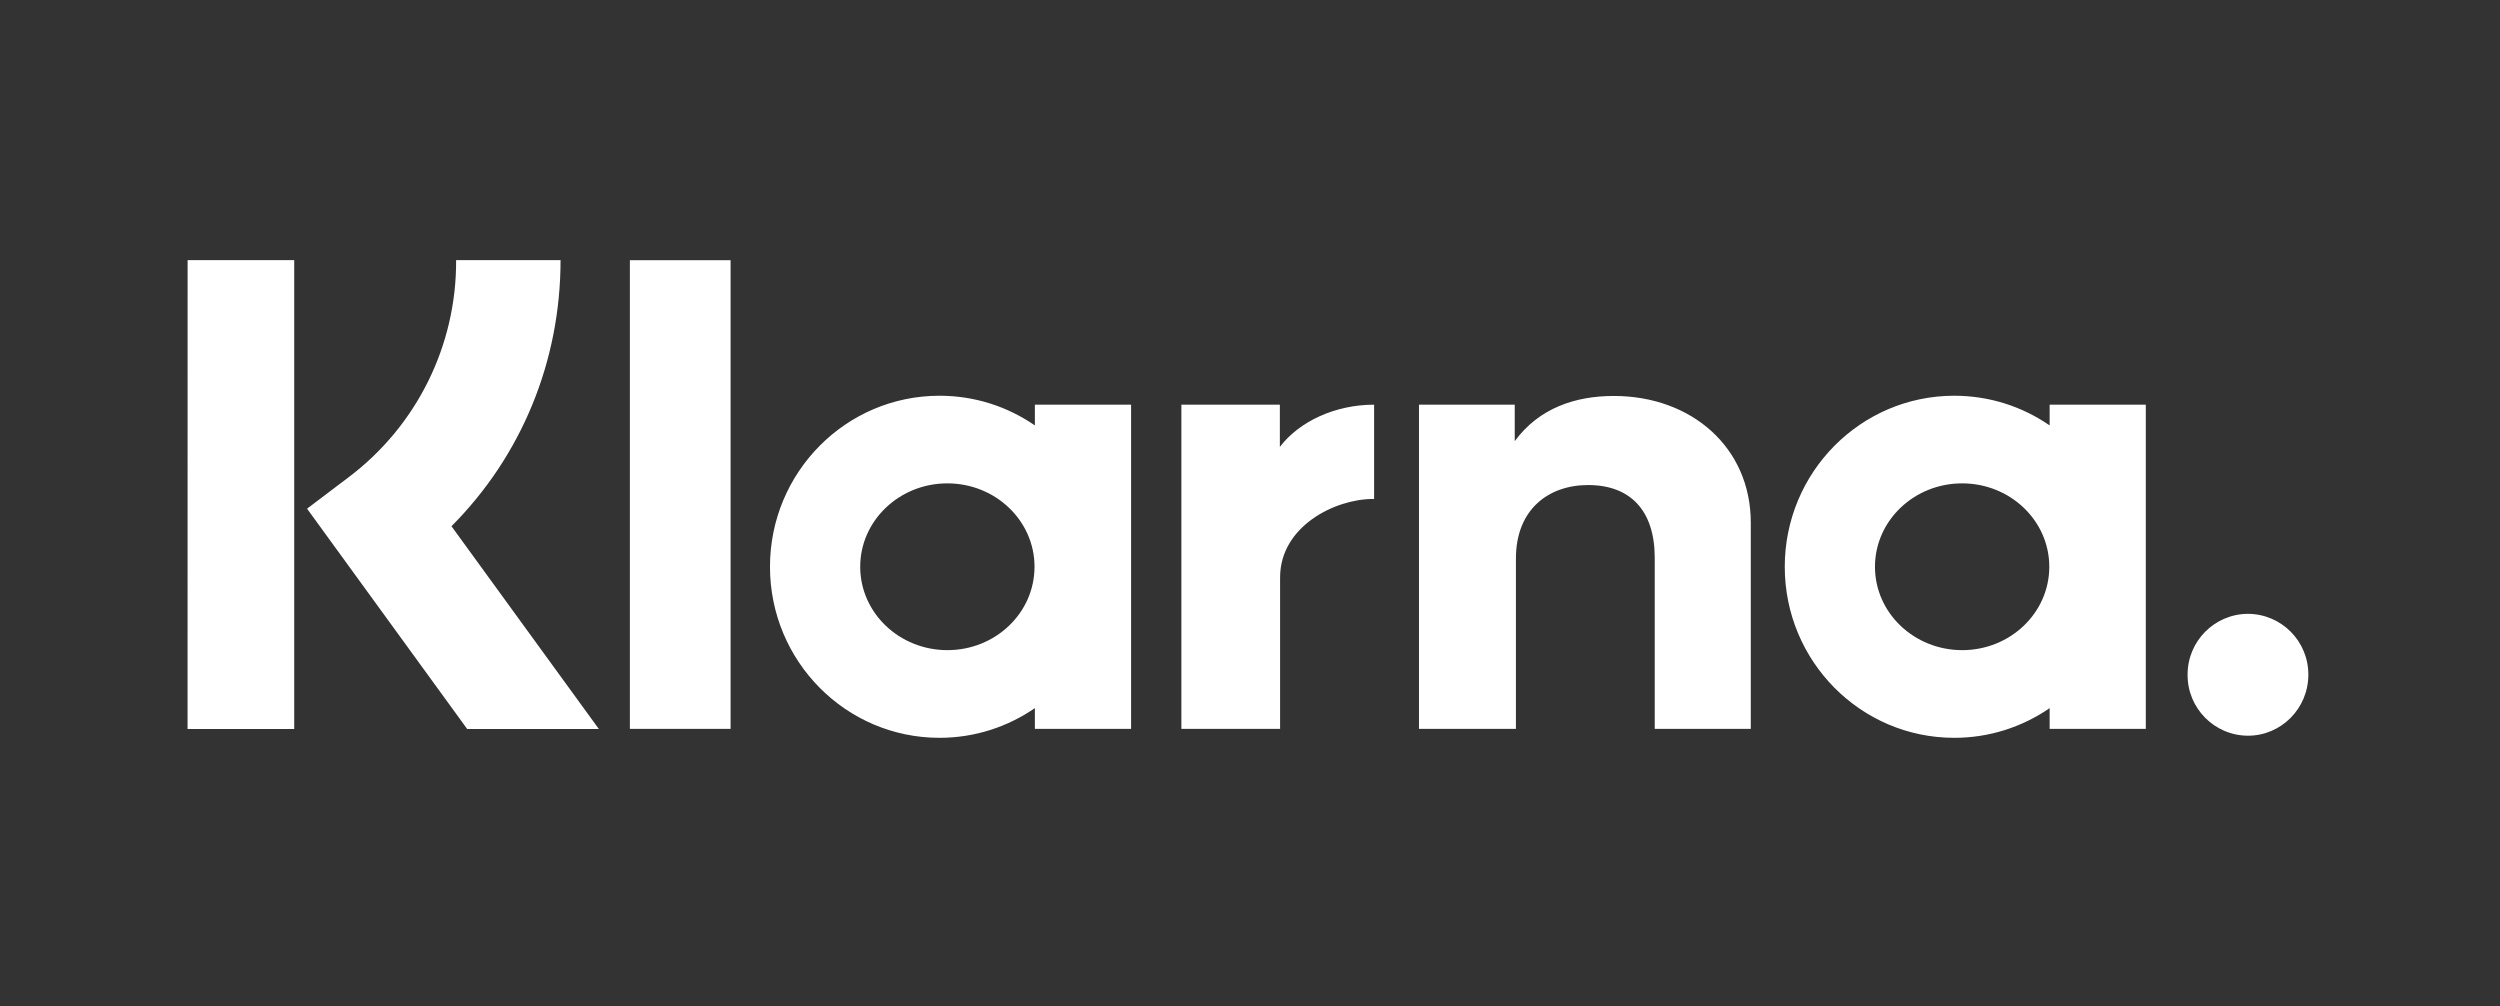 <svg width="159" height="64" viewBox="0 0 159 64" fill="none" xmlns="http://www.w3.org/2000/svg">
<rect x="0" y="0" width="159" height="64" fill="#333333" stroke="none"/>
<path d="M142.971 39.04C140.843 39.048 139.124 40.78 139.131 42.909C139.131 42.911 139.131 42.914 139.131 42.916C139.119 45.044 140.835 46.779 142.964 46.791C142.966 46.791 142.968 46.791 142.971 46.791C145.088 46.791 146.81 45.055 146.81 42.916C146.822 40.787 145.107 39.052 142.978 39.04C142.976 39.04 142.973 39.04 142.971 39.04ZM130.335 36.047C130.335 33.115 127.854 30.742 124.792 30.742C121.73 30.742 119.248 33.119 119.248 36.047C119.248 38.975 121.734 41.349 124.795 41.349C127.856 41.349 130.335 38.976 130.335 36.047H130.335ZM130.357 25.735H136.473V46.356H130.357V45.037C128.574 46.268 126.458 46.927 124.291 46.925C118.337 46.925 113.511 42.054 113.511 36.047C113.511 30.039 118.338 25.169 124.291 25.169C126.543 25.169 128.628 25.864 130.357 27.056V25.734V25.735ZM81.399 28.422V25.738H75.136V46.355H81.414V36.727C81.414 33.478 84.9 31.735 87.321 31.735H87.393V25.738C84.907 25.738 82.627 26.811 81.399 28.422ZM65.796 36.047C65.796 33.115 63.314 30.742 60.252 30.742C57.191 30.742 54.709 33.119 54.709 36.047C54.709 38.975 57.194 41.349 60.255 41.349C63.317 41.349 65.795 38.976 65.795 36.047H65.796ZM65.818 25.735H71.937V46.356H65.818V45.037C64.088 46.226 62.003 46.925 59.752 46.925C53.797 46.925 48.971 42.054 48.971 36.047C48.971 30.039 53.798 25.169 59.752 25.169C62.003 25.169 64.088 25.864 65.818 27.056V25.734V25.735ZM102.641 25.183C100.198 25.183 97.886 25.947 96.337 28.058V25.738H90.247V46.356H96.413V35.521C96.413 32.388 98.495 30.849 101.005 30.849C103.692 30.849 105.241 32.47 105.241 35.478V46.356H111.35V33.245C111.35 28.446 107.568 25.183 102.641 25.183H102.641ZM40.06 46.356H46.465V16.55H40.06V46.356ZM11.929 46.363H18.712V16.543H11.932L11.929 46.363L11.929 46.363ZM35.651 16.543C35.651 22.997 33.158 29.005 28.714 33.468L38.086 46.363H29.712L19.529 32.352L22.158 30.363C26.499 27.099 29.04 21.974 29.009 16.543H35.651Z" fill="white"/>
</svg>
